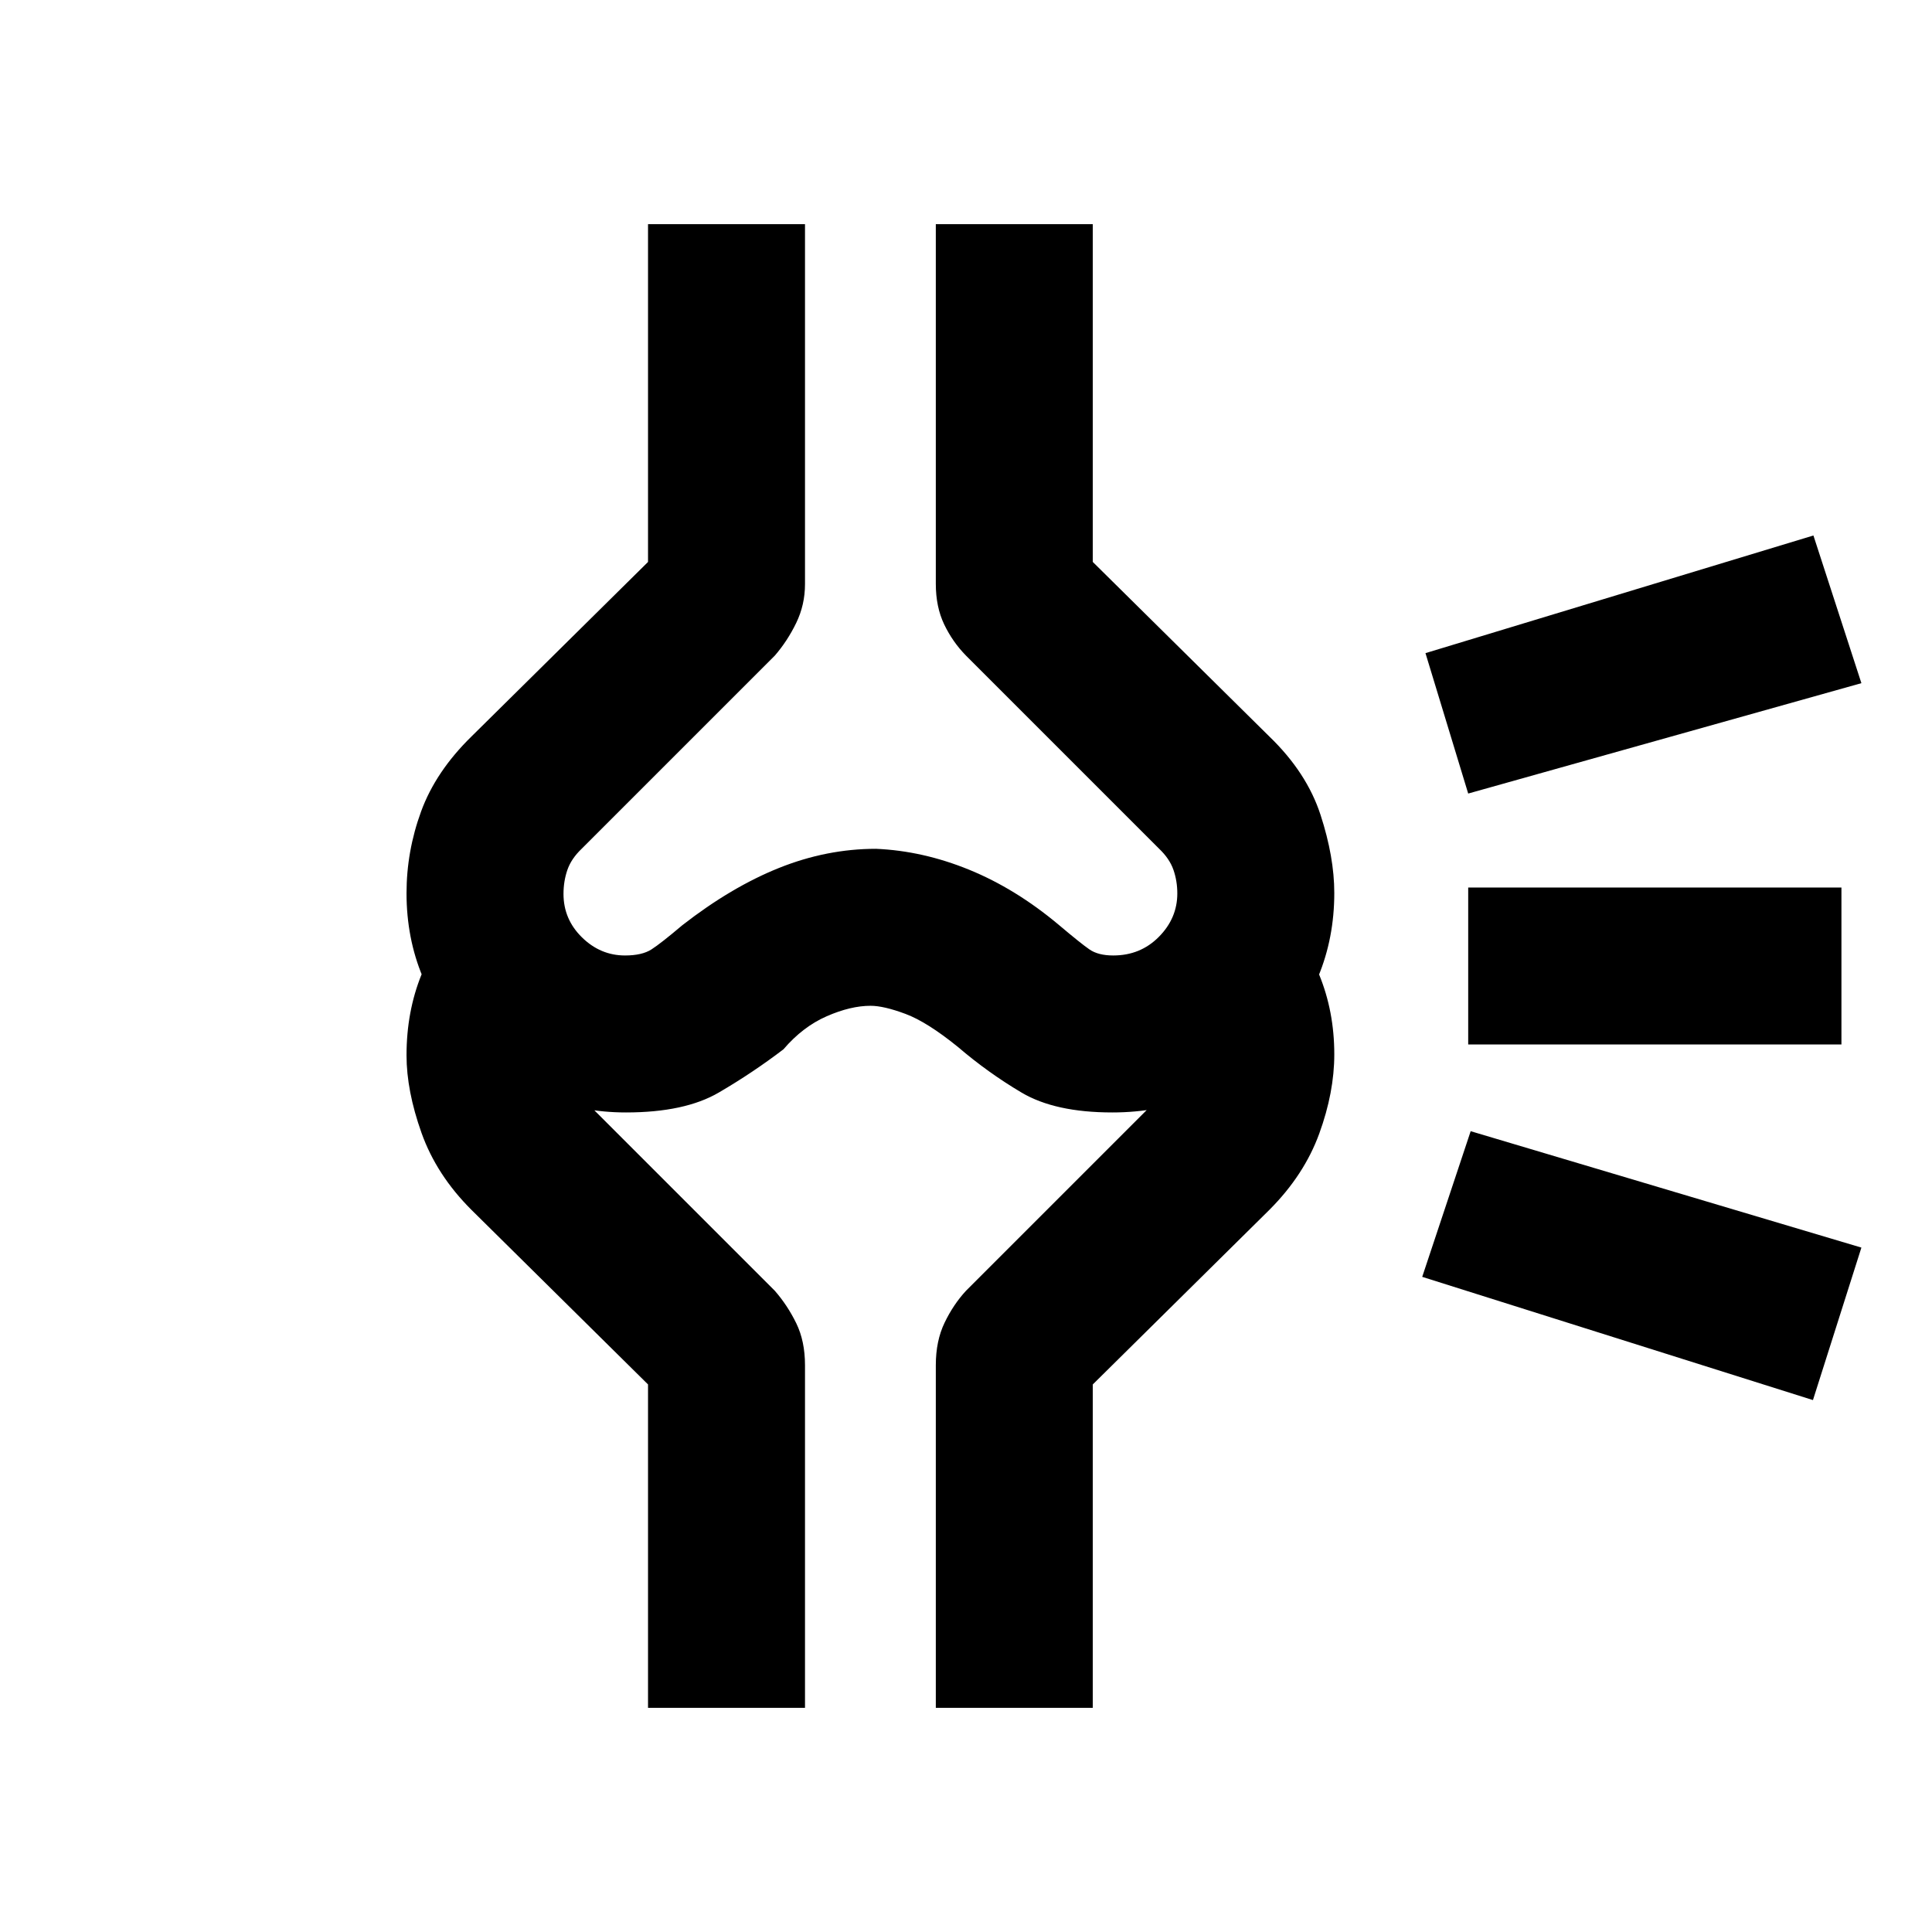 <svg xmlns="http://www.w3.org/2000/svg" height="20" viewBox="0 -960 960 960" width="20"><path d="M434-358.85Zm466.85 94.54-194.16-61.23 24.08-72.38 194.15 57.84-24.07 75.77ZM915-441H729.54v-78H915v78Zm9.92-179.54-195.38 54.85-21.23-69.77 192.77-58.46 23.84 73.38ZM311.06-407.23q-44.63 0-76.84-32.06Q202-471.36 202-516.17q0-20.83 7.25-40.65T234.23-594L322-680.77v-167.84h78v178.84q0 10.3-4.37 19.31-4.38 9.02-10.63 16.23l-96 96q-5.15 4.92-7.08 10.51-1.92 5.6-1.92 11.9 0 12.59 9.17 21.59 9.18 9 21.41 9 8.42 0 13.11-3 4.69-3 15.31-12 24.38-19 48.1-28.5 23.71-9.5 48.19-9.5 23.28 1 46.32 10.41 23.04 9.42 44.33 27.24 11.06 9.35 15.41 12.35t11.81 3q13.51 0 22.67-9.25 9.17-9.25 9.17-21.58 0-6.17-1.92-11.71-1.93-5.55-7.08-10.46l-96-96q-6.67-6.8-10.83-15.49-4.17-8.69-4.17-20.22v-178.67h78v167.84L630.77-594q18.58 17.93 25.4 38.91Q663-534.11 663-516.3q0 44.77-32.01 76.92t-78.3 32.15q-28.46 0-45.11-9.89-16.66-9.88-31.4-22.5-15.41-12.53-26.23-16.57-10.82-4.04-17.37-4.04-9.89 0-21.77 5.19-11.89 5.19-21.5 16.42-15.23 11.62-32.15 21.5-16.92 9.89-46.1 9.89ZM465-111.39v-170.23q0-12.13 4.38-21.18 4.37-9.06 10.62-15.82l96-96q5.15-4.81 7.08-10.23 1.92-5.41 1.92-10.77 0-4.95-1.46-9.29-1.46-4.35-4.08-8.09l55.15-55.15q13.33 14.04 20.86 32.4 7.53 18.36 7.53 39.63 0 18.89-7.48 39.42t-24.75 37.85L543-272.08v160.69h-78Zm-143 0v-160.69l-87.77-86.77q-17.35-17.32-24.79-38.24Q202-418 202-435.62q0-21.77 7.46-40.17 7.46-18.4 20.93-31.98L285.54-453q-2.08 3.61-3.81 8.12t-1.73 9.26q0 5.76 2 10.88 2 5.12 7 10.12l96 96q6.25 7.15 10.63 16.08 4.37 8.92 4.37 20.92v170.23h-78Zm110-522.84Z"/></svg>